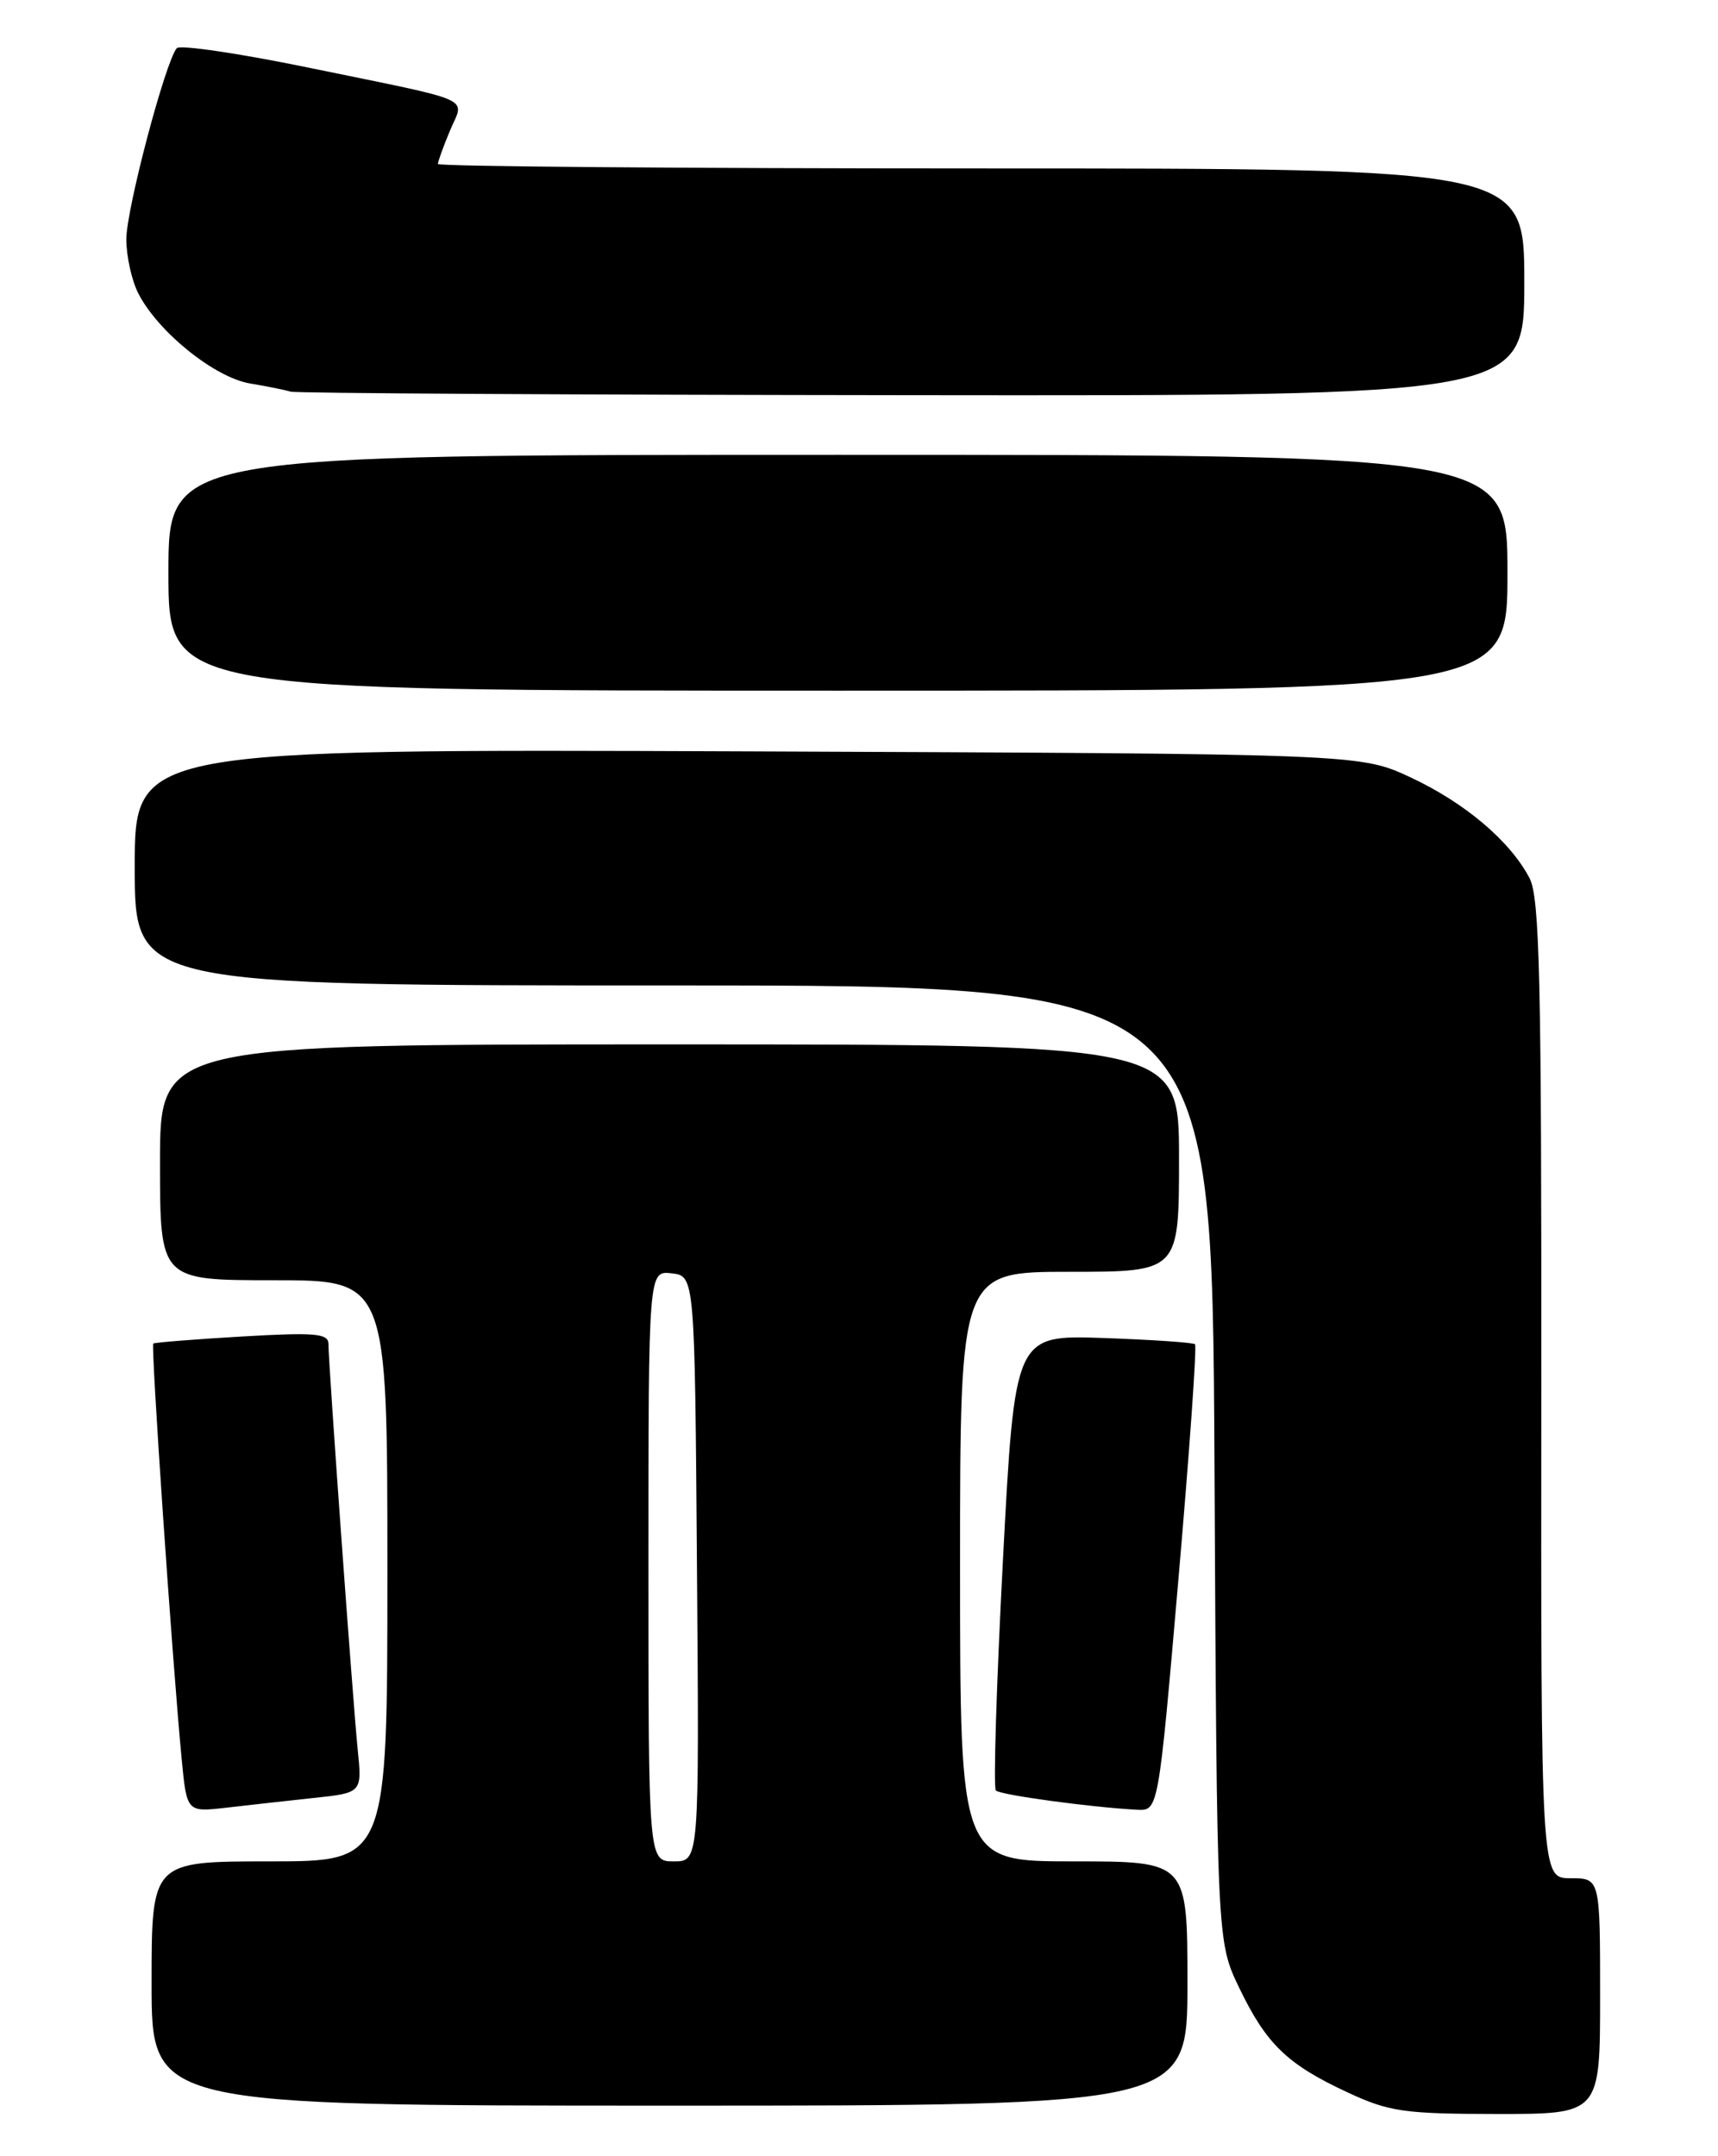 <?xml version="1.0" encoding="UTF-8" standalone="no"?>
<!DOCTYPE svg PUBLIC "-//W3C//DTD SVG 1.1//EN" "http://www.w3.org/Graphics/SVG/1.1/DTD/svg11.dtd" >
<svg xmlns="http://www.w3.org/2000/svg" xmlns:xlink="http://www.w3.org/1999/xlink" version="1.1" viewBox="0 0 204 256">
 <g >
 <path fill="currentColor"
d=" M 190.00 237.00 C 190.00 223.00 190.00 223.00 186.49 223.00 C 182.97 223.00 182.97 223.00 183.02 165.01 C 183.05 116.33 182.83 106.57 181.62 104.26 C 179.31 99.85 173.97 95.33 167.50 92.30 C 161.50 89.50 161.50 89.50 88.75 89.21 C 16.00 88.93 16.00 88.93 16.00 102.96 C 16.00 117.00 16.00 117.00 79.96 117.00 C 143.92 117.00 143.92 117.00 144.21 173.75 C 144.50 230.50 144.50 230.50 147.14 236.00 C 150.36 242.69 152.85 245.10 160.00 248.42 C 164.95 250.73 166.72 250.98 177.75 250.99 C 190.00 251.00 190.00 251.00 190.00 237.00 Z  M 141.00 235.50 C 141.00 221.00 141.00 221.00 127.50 221.00 C 114.00 221.00 114.00 221.00 114.00 186.00 C 114.00 151.00 114.00 151.00 127.00 151.00 C 140.00 151.00 140.00 151.00 140.00 137.50 C 140.00 124.00 140.00 124.00 79.50 124.00 C 19.00 124.00 19.00 124.00 19.00 138.00 C 19.00 152.00 19.00 152.00 32.50 152.00 C 46.00 152.00 46.00 152.00 46.00 186.50 C 46.00 221.00 46.00 221.00 32.00 221.00 C 18.00 221.00 18.00 221.00 18.00 235.50 C 18.00 250.00 18.00 250.00 79.50 250.00 C 141.00 250.00 141.00 250.00 141.00 235.50 Z  M 37.25 213.47 C 43.00 212.86 43.00 212.86 42.47 207.68 C 41.89 201.91 39.00 161.91 39.00 159.57 C 39.00 158.31 37.42 158.18 28.75 158.68 C 23.11 159.01 18.37 159.39 18.20 159.52 C 17.90 159.76 20.46 197.25 21.57 208.83 C 22.18 215.16 22.18 215.16 26.84 214.63 C 29.40 214.33 34.09 213.81 37.25 213.47 Z  M 139.93 187.49 C 141.24 172.36 142.13 159.81 141.90 159.60 C 141.68 159.40 136.78 159.06 131.00 158.86 C 120.50 158.50 120.50 158.50 119.09 185.26 C 118.32 199.98 117.94 212.27 118.25 212.58 C 118.78 213.12 129.55 214.58 135.02 214.87 C 137.55 215.00 137.55 215.00 139.93 187.49 Z  M 179.00 68.00 C 179.00 54.00 179.00 54.00 99.50 54.00 C 20.00 54.00 20.00 54.00 20.00 68.00 C 20.00 82.00 20.00 82.00 99.50 82.00 C 179.00 82.00 179.00 82.00 179.00 68.00 Z  M 181.00 33.50 C 181.00 20.00 181.00 20.00 116.50 20.00 C 81.02 20.00 52.00 19.76 52.00 19.47 C 52.00 19.18 52.64 17.40 53.43 15.51 C 55.14 11.43 56.86 12.19 36.58 8.02 C 28.37 6.33 21.36 5.30 20.99 5.72 C 19.63 7.33 15.00 24.84 15.00 28.40 C 15.00 30.43 15.65 33.35 16.44 34.87 C 18.80 39.44 25.49 44.82 29.69 45.53 C 31.79 45.88 33.95 46.32 34.50 46.50 C 35.05 46.69 68.24 46.88 108.25 46.92 C 181.00 47.00 181.00 47.00 181.00 33.50 Z  M 77.00 185.93 C 77.00 150.87 77.00 150.87 79.75 151.18 C 82.50 151.50 82.50 151.50 82.76 186.25 C 83.03 221.00 83.03 221.00 80.01 221.00 C 77.00 221.00 77.00 221.00 77.00 185.93 Z "/>
</g>
</svg>
